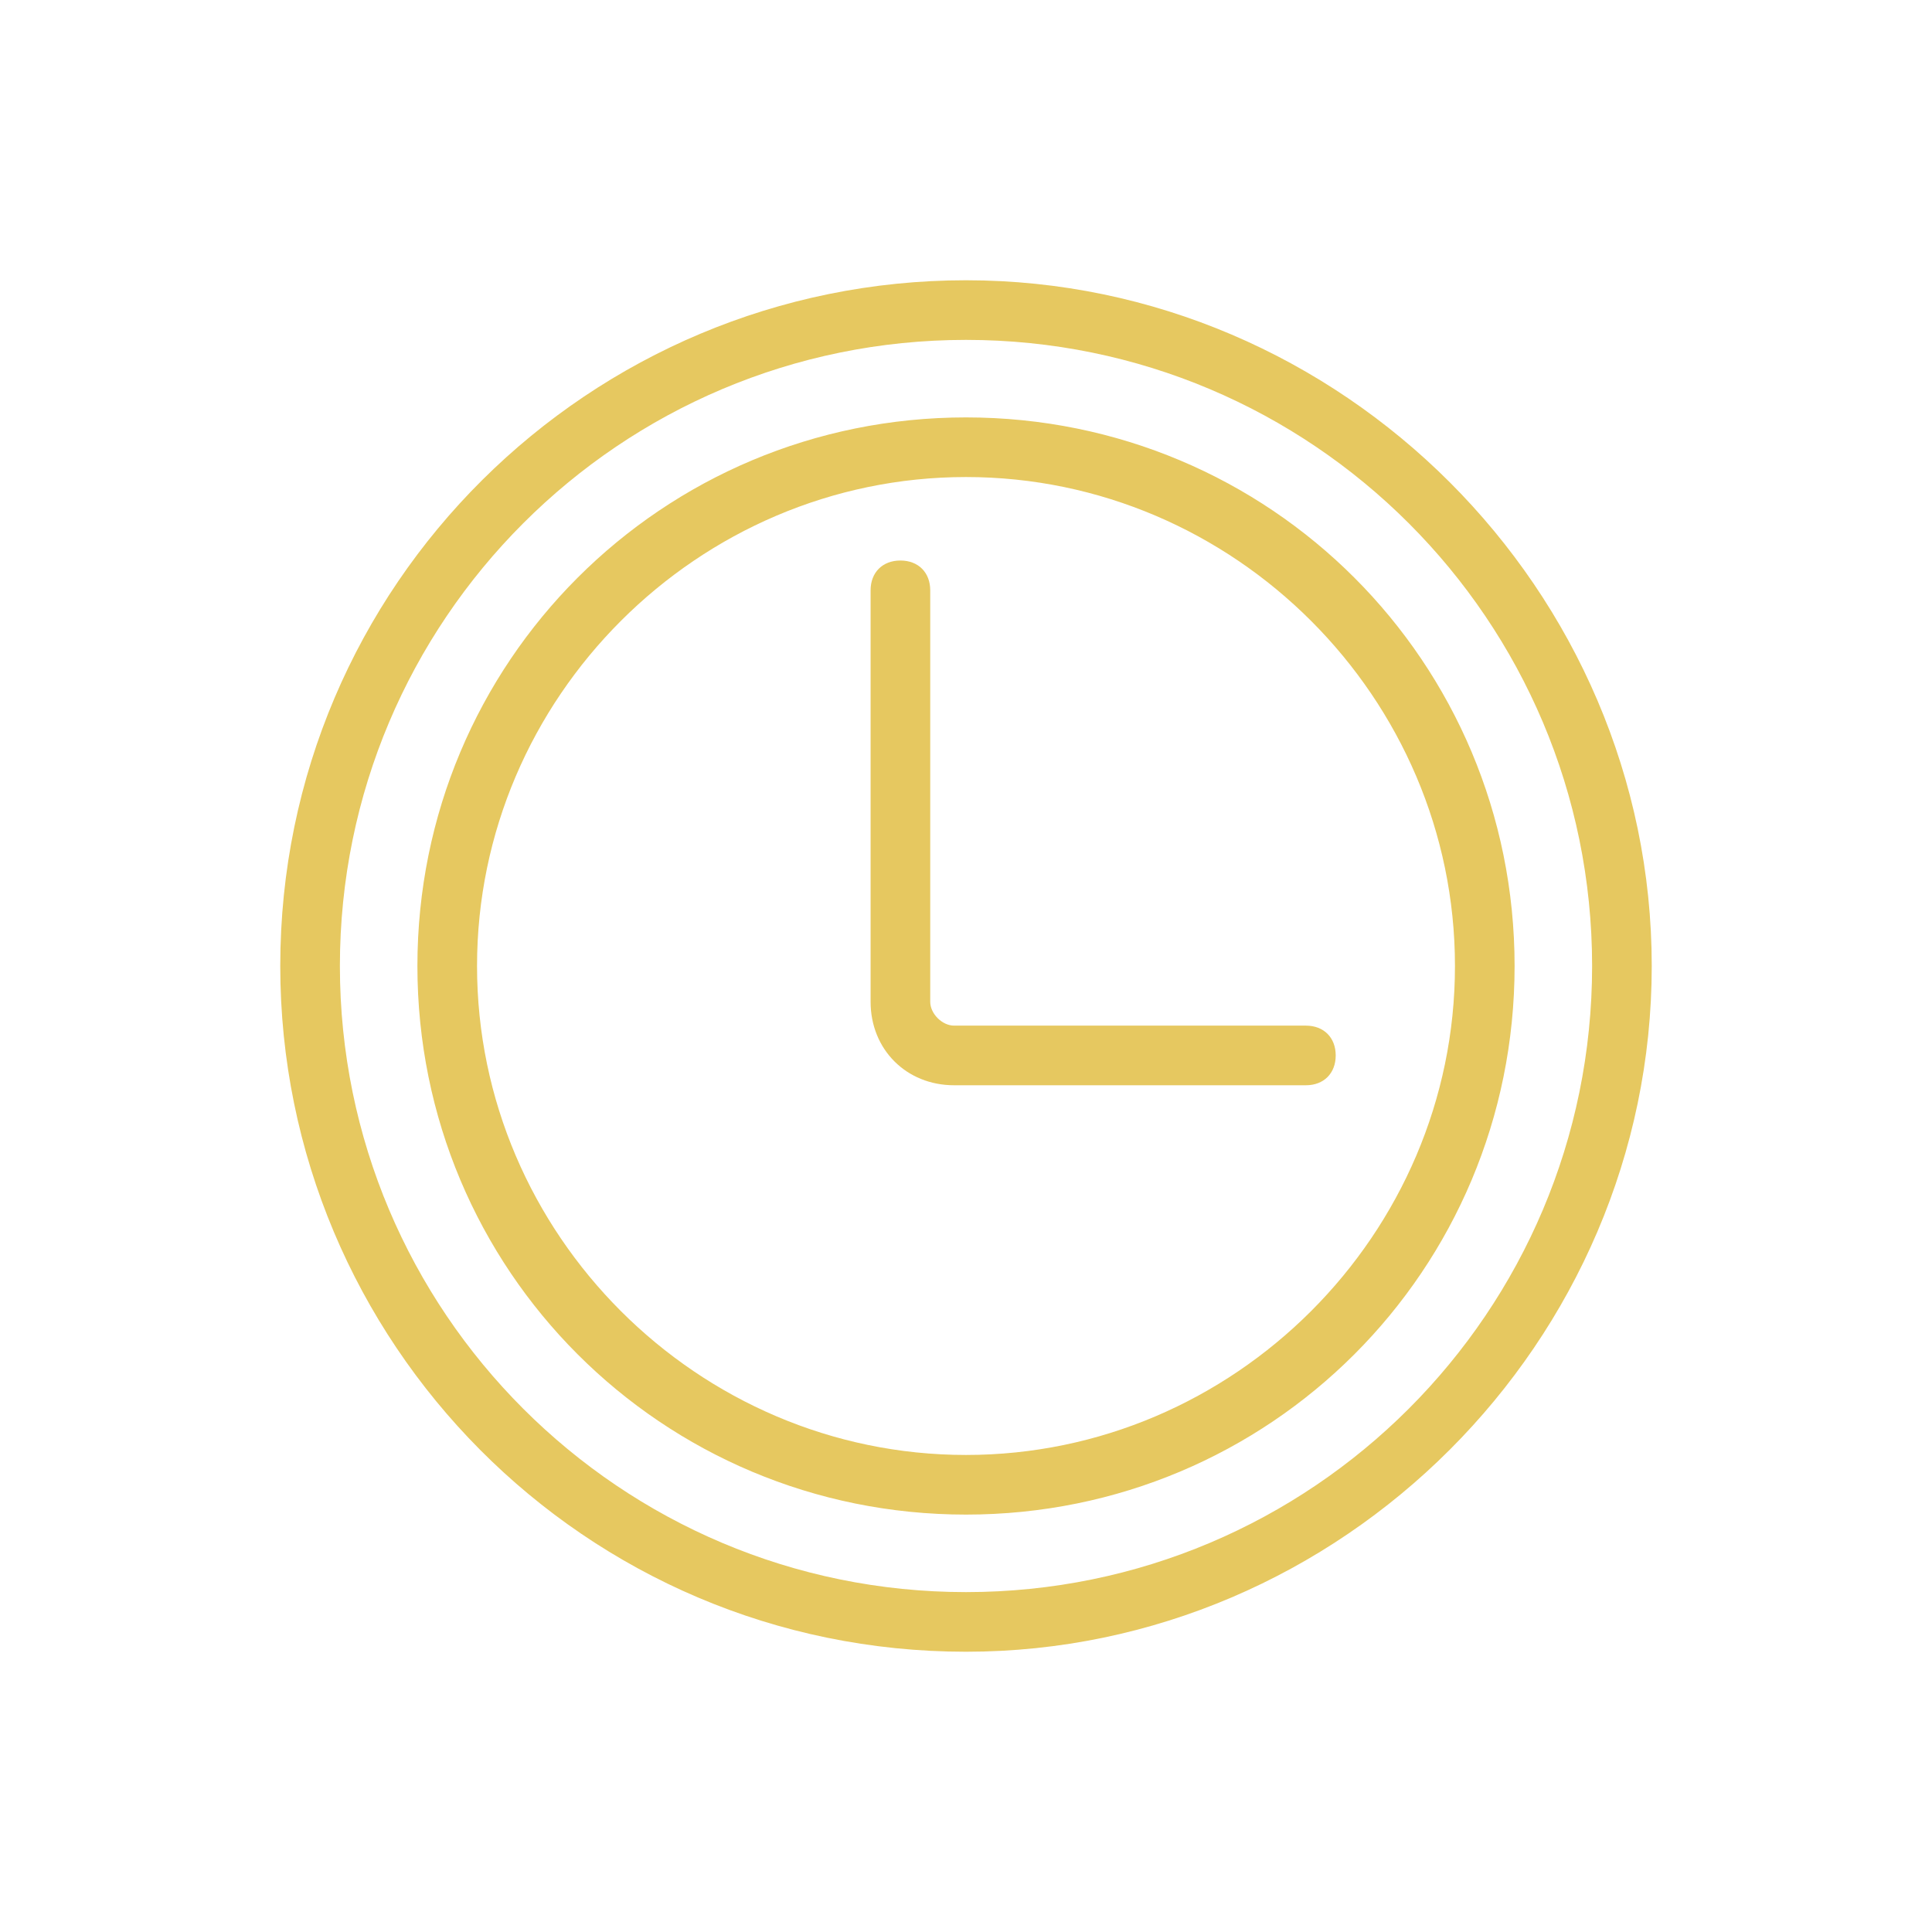 <?xml version="1.0" encoding="UTF-8"?>
<svg baseProfile="basic" version="1.1" viewBox="0 0 32.4 32.4" xml:space="preserve" xmlns="http://www.w3.org/2000/svg">
		<path d="m16.2 27.7c-6.4 0-11.5-5.2-11.5-11.5 0-6.4 5.2-11.5 11.5-11.5s11.5 5.2 11.5 11.5-5.2 11.5-11.5 11.5zm0-22c-5.8 0-10.5 4.7-10.5 10.5s4.7 10.5 10.5 10.5 10.5-4.7 10.5-10.5-4.7-10.5-10.5-10.5zm0 19.7c-5.1 0-9.2-4.1-9.2-9.2s4.1-9.2 9.2-9.2 9.2 4.1 9.2 9.2-4.1 9.2-9.2 9.2zm0-17.4c-4.5 0-8.2 3.7-8.2 8.2s3.7 8.2 8.2 8.2 8.2-3.7 8.2-8.2-3.7-8.2-8.2-8.2z" fill="#E6C860"/>
		<path d="m21.9 18.2h-5.9c-0.8 0-1.4-0.6-1.4-1.4v-6.9c0-0.3 0.2-0.5 0.5-0.5s0.5 0.2 0.5 0.5v6.9c0 0.2 0.2 0.4 0.4 0.4h5.9c0.3 0 0.5 0.2 0.5 0.5s-0.2 0.5-0.5 0.5z" fill="#E6C860"/>
</svg>
